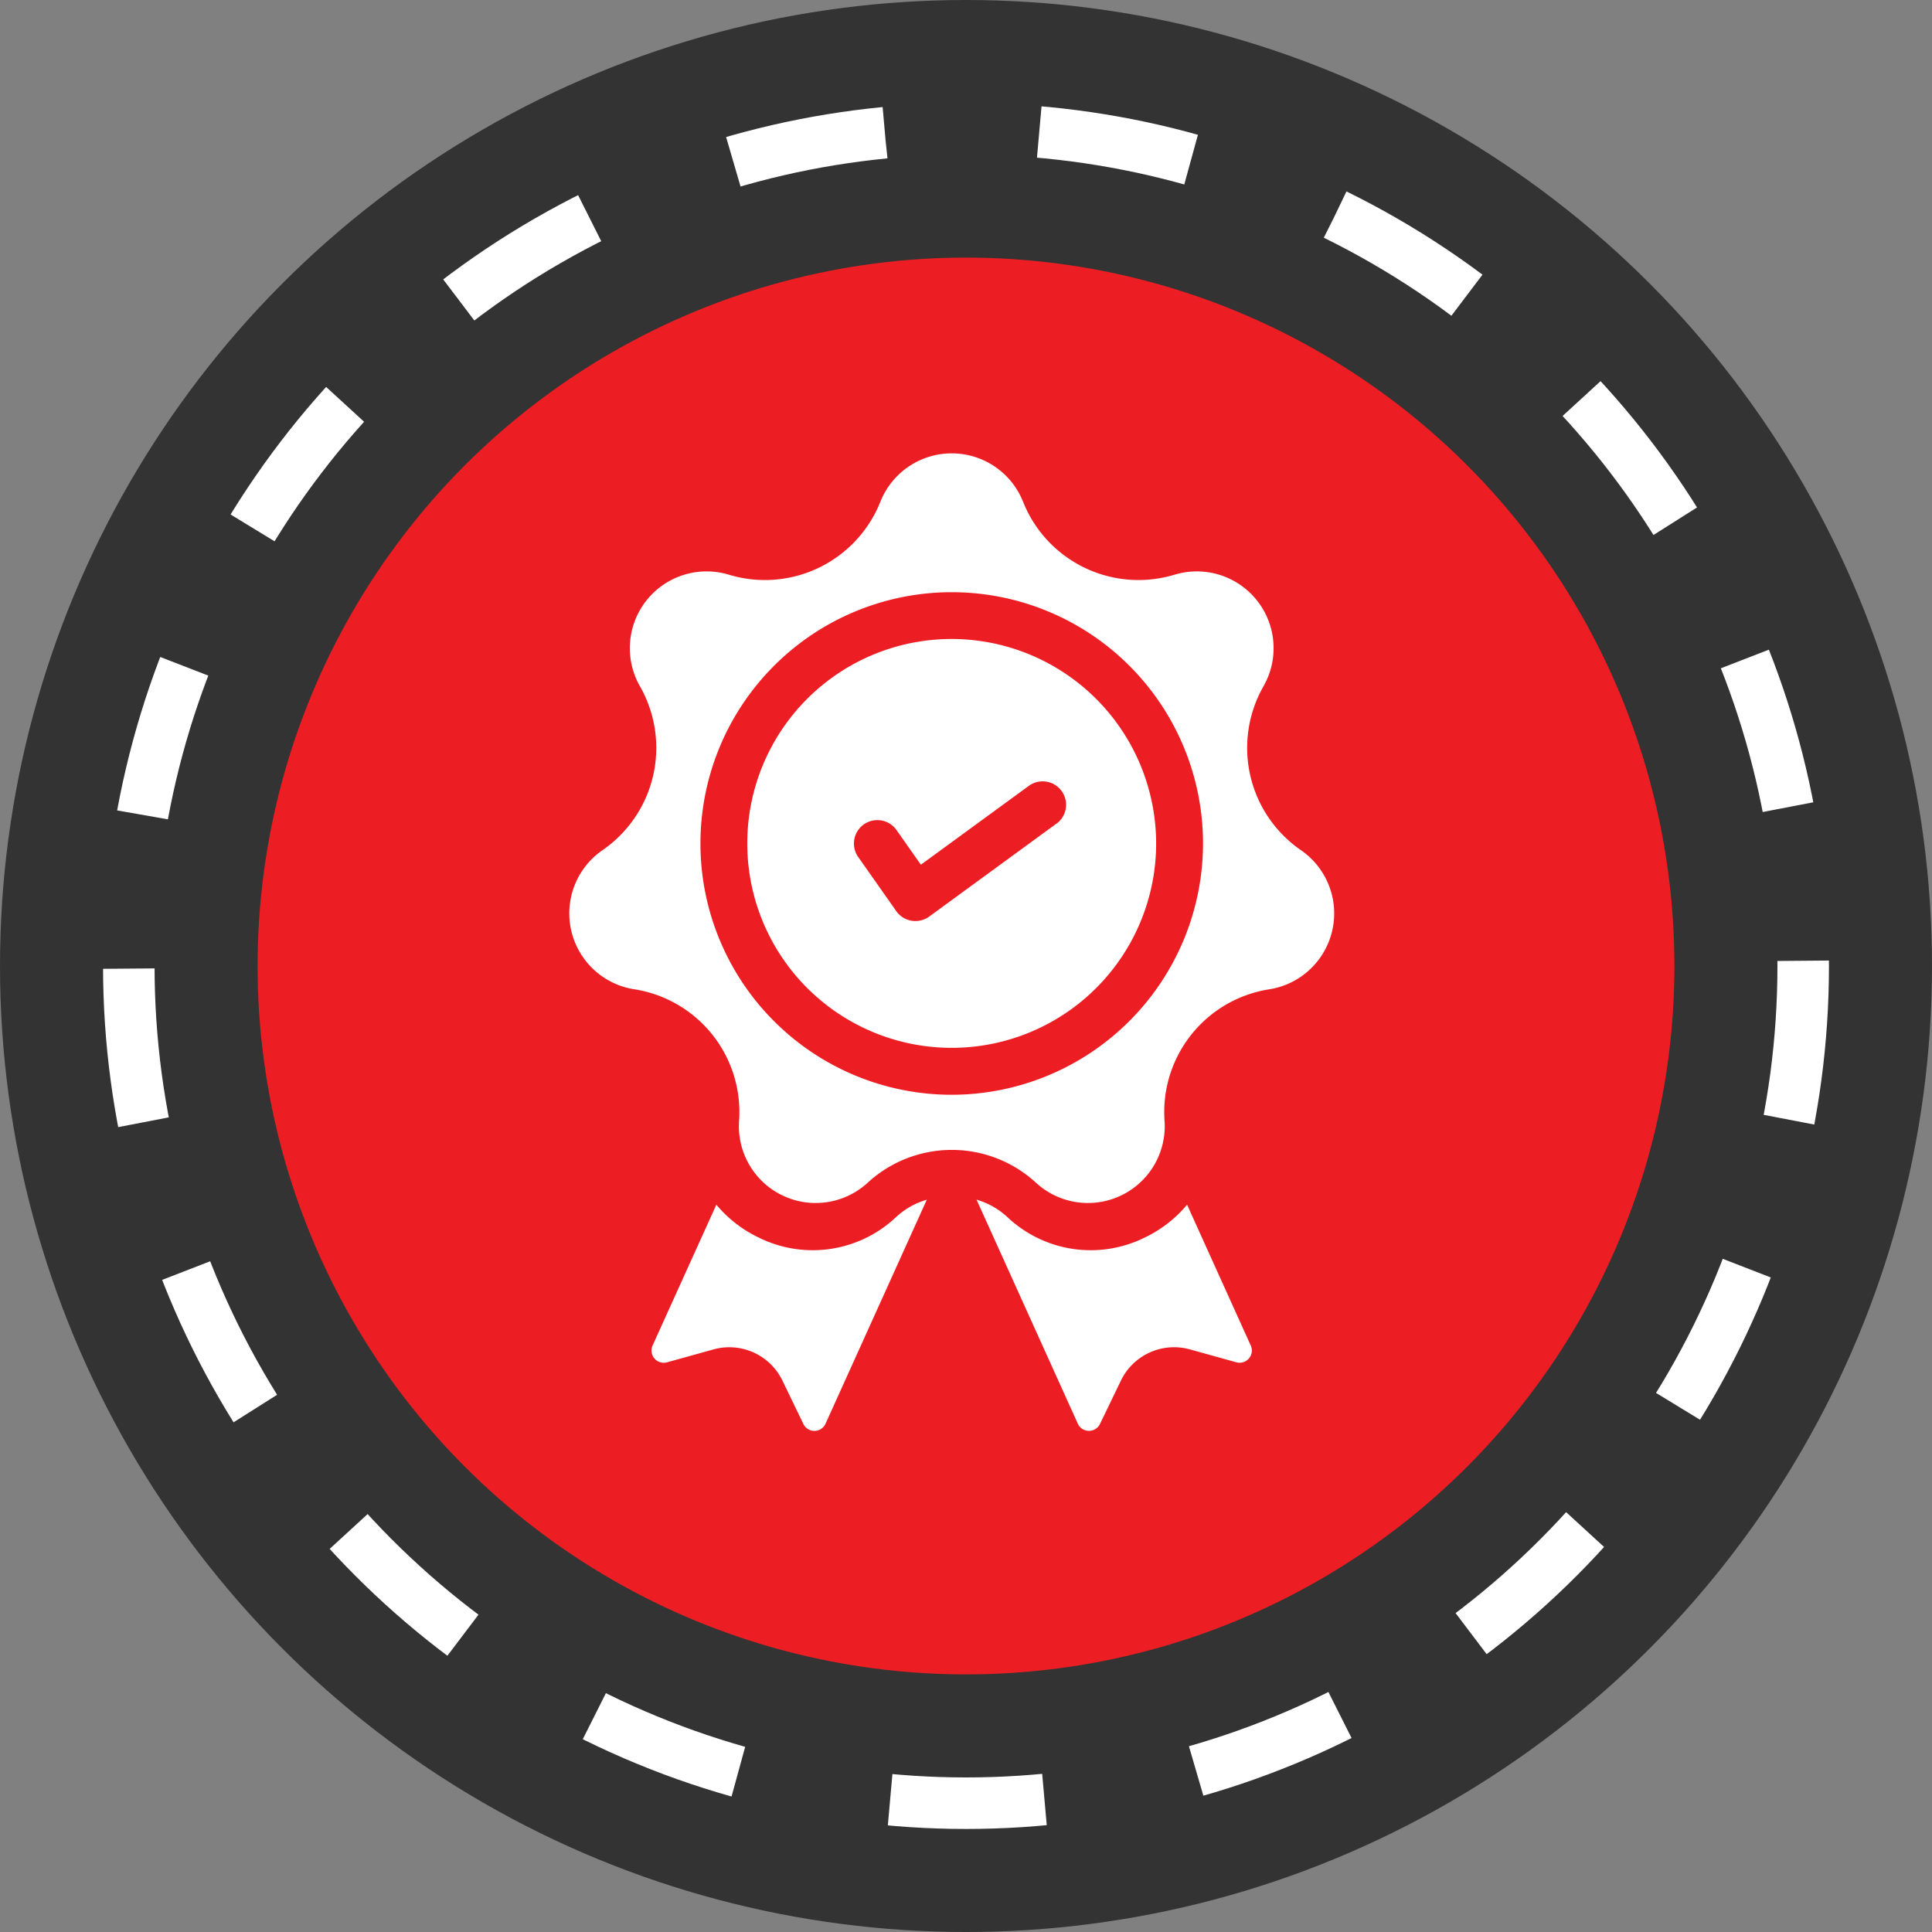 <svg xmlns="http://www.w3.org/2000/svg" width="75" height="75" viewBox="0 0 75 75">
  <rect x="0" y="0" width="75" height="75" fill="#808080" stroke="none"/>
  <g id="icon_certificado_qualidade" transform="translate(-374.905 -3269.905)">
    <circle id="Elipse_26" data-name="Elipse 26" cx="37.5" cy="37.5" r="37.5" transform="translate(374.905 3269.905)" fill="#333"/>
    <g id="Grupo_10066" data-name="Grupo 10066" transform="translate(379.257 3274.258)">
      <circle id="Elipse_22" data-name="Elipse 22" cx="27.5" cy="27.5" r="27.5" transform="translate(5.648 5.647)" fill="#ec1e24"/>
      <g id="Elipse_23" data-name="Elipse 23" transform="translate(-0.352 -0.353)" fill="none" stroke="#fff" stroke-width="2" stroke-dasharray="6 6">
        <circle cx="33.5" cy="33.5" r="33.5" stroke="none"/>
        <circle cx="33.5" cy="33.5" r="32.5" fill="none"/>
      </g>
    </g>
    <g id="quality_1_" data-name="quality (1)" transform="translate(397.003 3287.504)">
      <g id="Grupo_10037" data-name="Grupo 10037" transform="translate(3.194 28.973)">
        <g id="Grupo_10036" data-name="Grupo 10036">
          <path id="Caminho_3916" data-name="Caminho 3916" d="M108.258,391.595a4.714,4.714,0,0,1-5.34.8,4.865,4.865,0,0,1-1.643-1.275L98.8,396.585a.475.475,0,0,0,.56.654l1.8-.5a2.291,2.291,0,0,1,2.681,1.212l.812,1.681a.475.475,0,0,0,.861-.011l3.93-8.694A2.95,2.95,0,0,0,108.258,391.595Z" transform="translate(-98.758 -390.926)" fill="#fff"/>
        </g>
      </g>
      <g id="Grupo_10039" data-name="Grupo 10039" transform="translate(15.812 28.973)">
        <g id="Grupo_10038" data-name="Grupo 10038">
          <path id="Caminho_3917" data-name="Caminho 3917" d="M279.665,396.585l-2.471-5.465a4.863,4.863,0,0,1-1.643,1.275,4.714,4.714,0,0,1-5.34-.8,2.949,2.949,0,0,0-1.189-.669l3.93,8.694a.475.475,0,0,0,.861.011l.812-1.681a2.291,2.291,0,0,1,2.681-1.212l1.8.5a.475.475,0,0,0,.56-.654Z" transform="translate(-269.022 -390.926)" fill="#fff"/>
        </g>
      </g>
      <g id="Grupo_10041" data-name="Grupo 10041" transform="translate(0)">
        <g id="Grupo_10040" data-name="Grupo 10040">
          <path id="Caminho_3918" data-name="Caminho 3918" d="M84.063,15.4a4.824,4.824,0,0,1-1.45-6.352,2.981,2.981,0,0,0-3.457-4.335,4.824,4.824,0,0,1-5.87-2.827,2.981,2.981,0,0,0-5.545,0,4.824,4.824,0,0,1-5.87,2.827,2.981,2.981,0,0,0-3.457,4.335,4.824,4.824,0,0,1-1.45,6.352A2.981,2.981,0,0,0,58.2,20.806,4.824,4.824,0,0,1,62.26,25.9a2.981,2.981,0,0,0,5,2.406,4.824,4.824,0,0,1,6.515,0,2.981,2.981,0,0,0,5-2.406,4.824,4.824,0,0,1,4.062-5.094A2.981,2.981,0,0,0,84.063,15.4ZM70.514,24.9a9.755,9.755,0,1,1,9.755-9.755A9.766,9.766,0,0,1,70.514,24.9Z" transform="translate(-55.666)" fill="#fff"/>
        </g>
      </g>
      <g id="Grupo_10043" data-name="Grupo 10043" transform="translate(6.911 7.206)">
        <g id="Grupo_10042" data-name="Grupo 10042">
          <path id="Caminho_3919" data-name="Caminho 3919" d="M156.856,97.225a7.936,7.936,0,1,0,7.936,7.936A7.945,7.945,0,0,0,156.856,97.225Zm4.067,7.167L155.984,108a.909.909,0,0,1-1.281-.212l-1.477-2.1a.909.909,0,1,1,1.488-1.045l.945,1.345,4.191-3.061a.909.909,0,1,1,1.073,1.469Z" transform="translate(-148.92 -97.225)" fill="#fff"/>
        </g>
      </g>
    </g>
  </g>
</svg>

